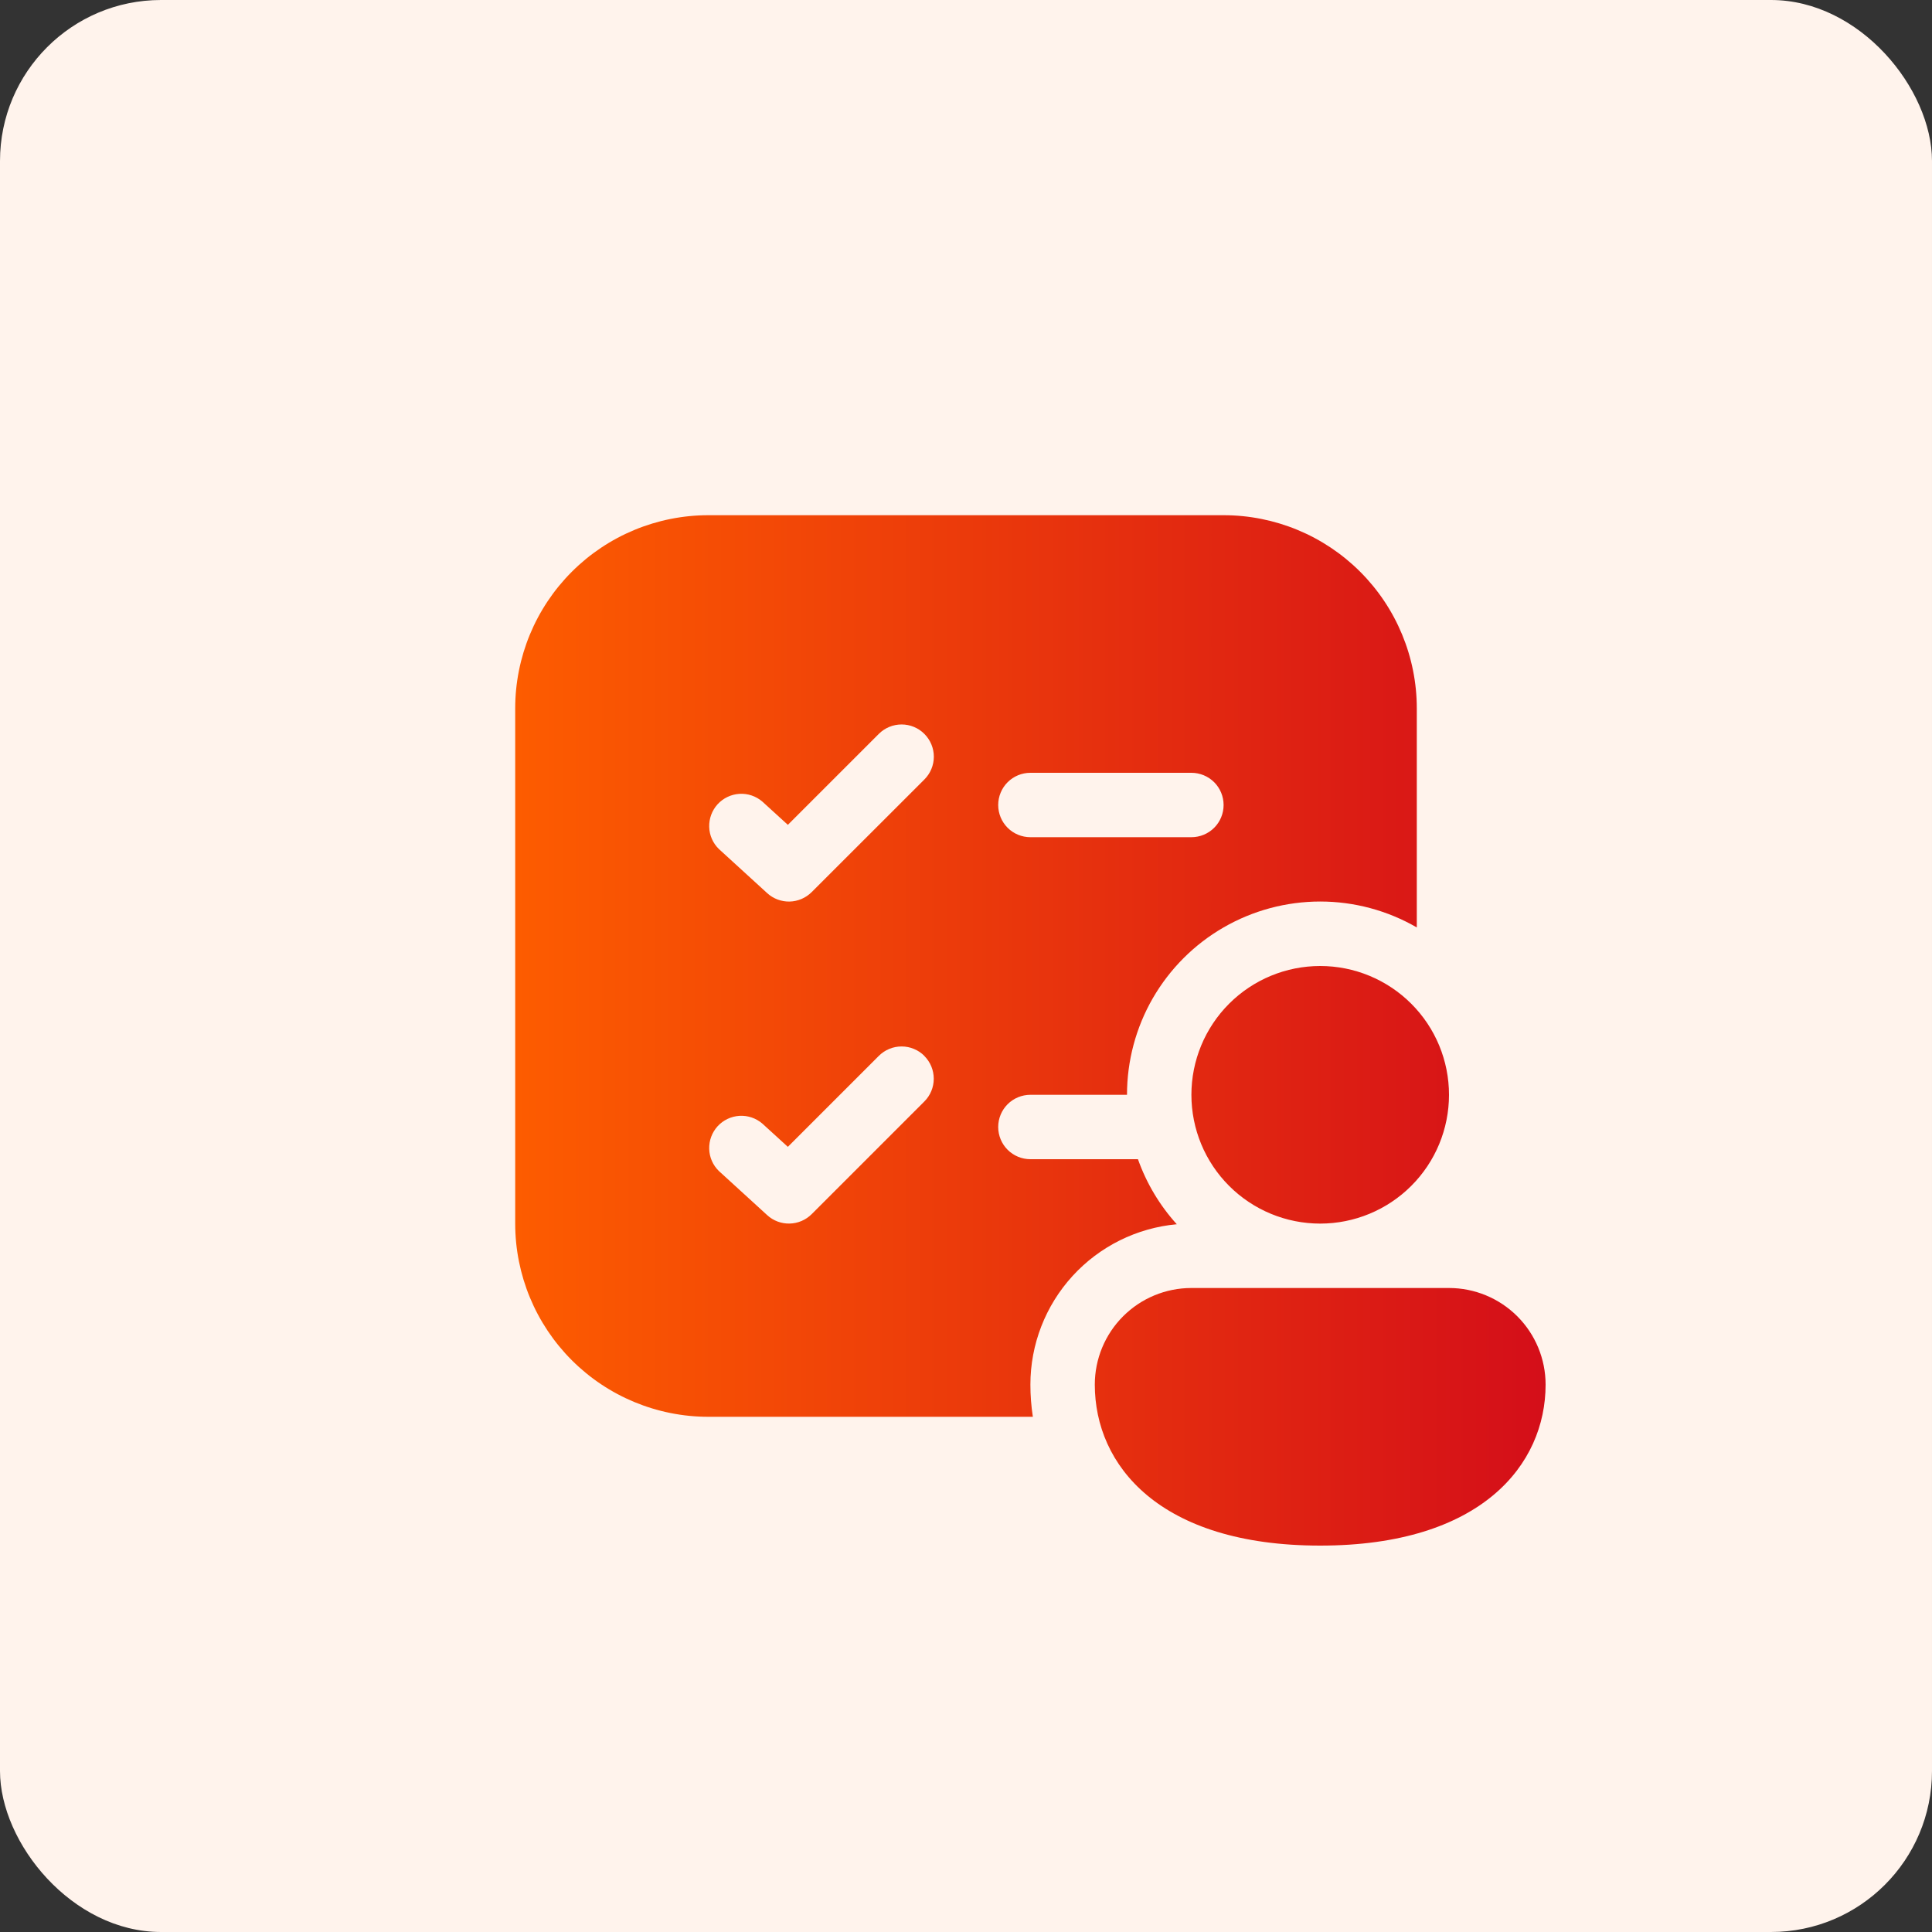 <svg width="48" height="48" viewBox="0 0 48 48" fill="none" xmlns="http://www.w3.org/2000/svg">
    <rect x="0" y="0" width="48" height="48" fill="#333333" stroke="none"/>
    <rect width="48" height="48" rx="4" fill="#FFF3EC"/>
    <path d="M12.8 17.6C12.8 16.327 13.306 15.106 14.206 14.206C15.106 13.306 16.327 12.8 17.6 12.8H30.4C31.673 12.8 32.894 13.306 33.794 14.206C34.694 15.106 35.2 16.327 35.2 17.6V23.042C34.47 22.62 33.642 22.398 32.799 22.398C31.957 22.399 31.129 22.62 30.399 23.042C29.669 23.463 29.064 24.07 28.642 24.799C28.221 25.529 28 26.357 28 27.2H25.6C25.388 27.2 25.184 27.284 25.034 27.434C24.884 27.584 24.8 27.788 24.8 28C24.8 28.212 24.884 28.416 25.034 28.566C25.184 28.716 25.388 28.8 25.6 28.8H28.272C28.484 29.397 28.811 29.946 29.237 30.416C28.243 30.507 27.319 30.966 26.646 31.703C25.973 32.44 25.6 33.402 25.6 34.4C25.6 34.667 25.62 34.933 25.661 35.2H17.6C16.327 35.2 15.106 34.694 14.206 33.794C13.306 32.894 12.8 31.673 12.8 30.4V17.6ZM22.966 19.366C23.116 19.216 23.201 19.012 23.201 18.8C23.201 18.588 23.116 18.384 22.966 18.234C22.816 18.083 22.612 17.999 22.4 17.999C22.187 17.999 21.984 18.083 21.833 18.234L19.574 20.493L18.939 19.914C18.781 19.779 18.577 19.71 18.37 19.723C18.163 19.736 17.968 19.829 17.828 19.982C17.689 20.136 17.614 20.337 17.62 20.545C17.625 20.752 17.712 20.949 17.861 21.094L19.061 22.19C19.213 22.329 19.412 22.403 19.618 22.399C19.823 22.394 20.019 22.31 20.165 22.165L22.966 19.366ZM22.966 26.234C22.892 26.159 22.804 26.1 22.706 26.06C22.609 26.019 22.505 25.999 22.4 25.999C22.295 25.999 22.19 26.019 22.093 26.06C21.996 26.1 21.908 26.159 21.833 26.234L19.574 28.493L18.939 27.914C18.781 27.779 18.577 27.71 18.37 27.723C18.163 27.736 17.968 27.829 17.828 27.982C17.689 28.136 17.614 28.337 17.62 28.545C17.625 28.752 17.712 28.949 17.861 29.094L19.061 30.19C19.212 30.329 19.412 30.404 19.617 30.399C19.823 30.395 20.019 30.311 20.165 30.166L22.965 27.366C23.115 27.216 23.199 27.013 23.199 26.801C23.199 26.589 23.115 26.385 22.965 26.235M24.8 20C24.8 20.212 24.884 20.416 25.034 20.566C25.184 20.716 25.388 20.8 25.6 20.8H29.6C29.812 20.8 30.015 20.716 30.166 20.566C30.316 20.416 30.4 20.212 30.4 20C30.4 19.788 30.316 19.584 30.166 19.434C30.015 19.284 29.812 19.2 29.6 19.2H25.6C25.388 19.2 25.184 19.284 25.034 19.434C24.884 19.584 24.8 19.788 24.8 20ZM36 27.2C36 28.049 35.663 28.863 35.062 29.463C34.462 30.063 33.648 30.4 32.8 30.4C31.951 30.4 31.137 30.063 30.537 29.463C29.937 28.863 29.6 28.049 29.6 27.2C29.6 26.351 29.937 25.537 30.537 24.937C31.137 24.337 31.951 24 32.8 24C33.648 24 34.462 24.337 35.062 24.937C35.663 25.537 36 26.351 36 27.2ZM38.4 34.4C38.4 36.392 36.8 38.4 32.8 38.4C28.8 38.4 27.2 36.4 27.2 34.4C27.2 33.764 27.453 33.153 27.903 32.703C28.353 32.253 28.963 32 29.6 32H36C36.636 32 37.247 32.253 37.697 32.703C38.147 33.153 38.4 33.764 38.4 34.4Z" fill="url(#paint0_linear_3220_890)"/>
    <defs>
        <linearGradient id="paint0_linear_3220_890" x1="12.823" y1="25.61" x2="38.484" y2="25.61" gradientUnits="userSpaceOnUse">
            <stop stop-color="#FD5C00"/>
            <stop offset="1" stop-color="#D40E19"/>
        </linearGradient>
    </defs>
</svg>
